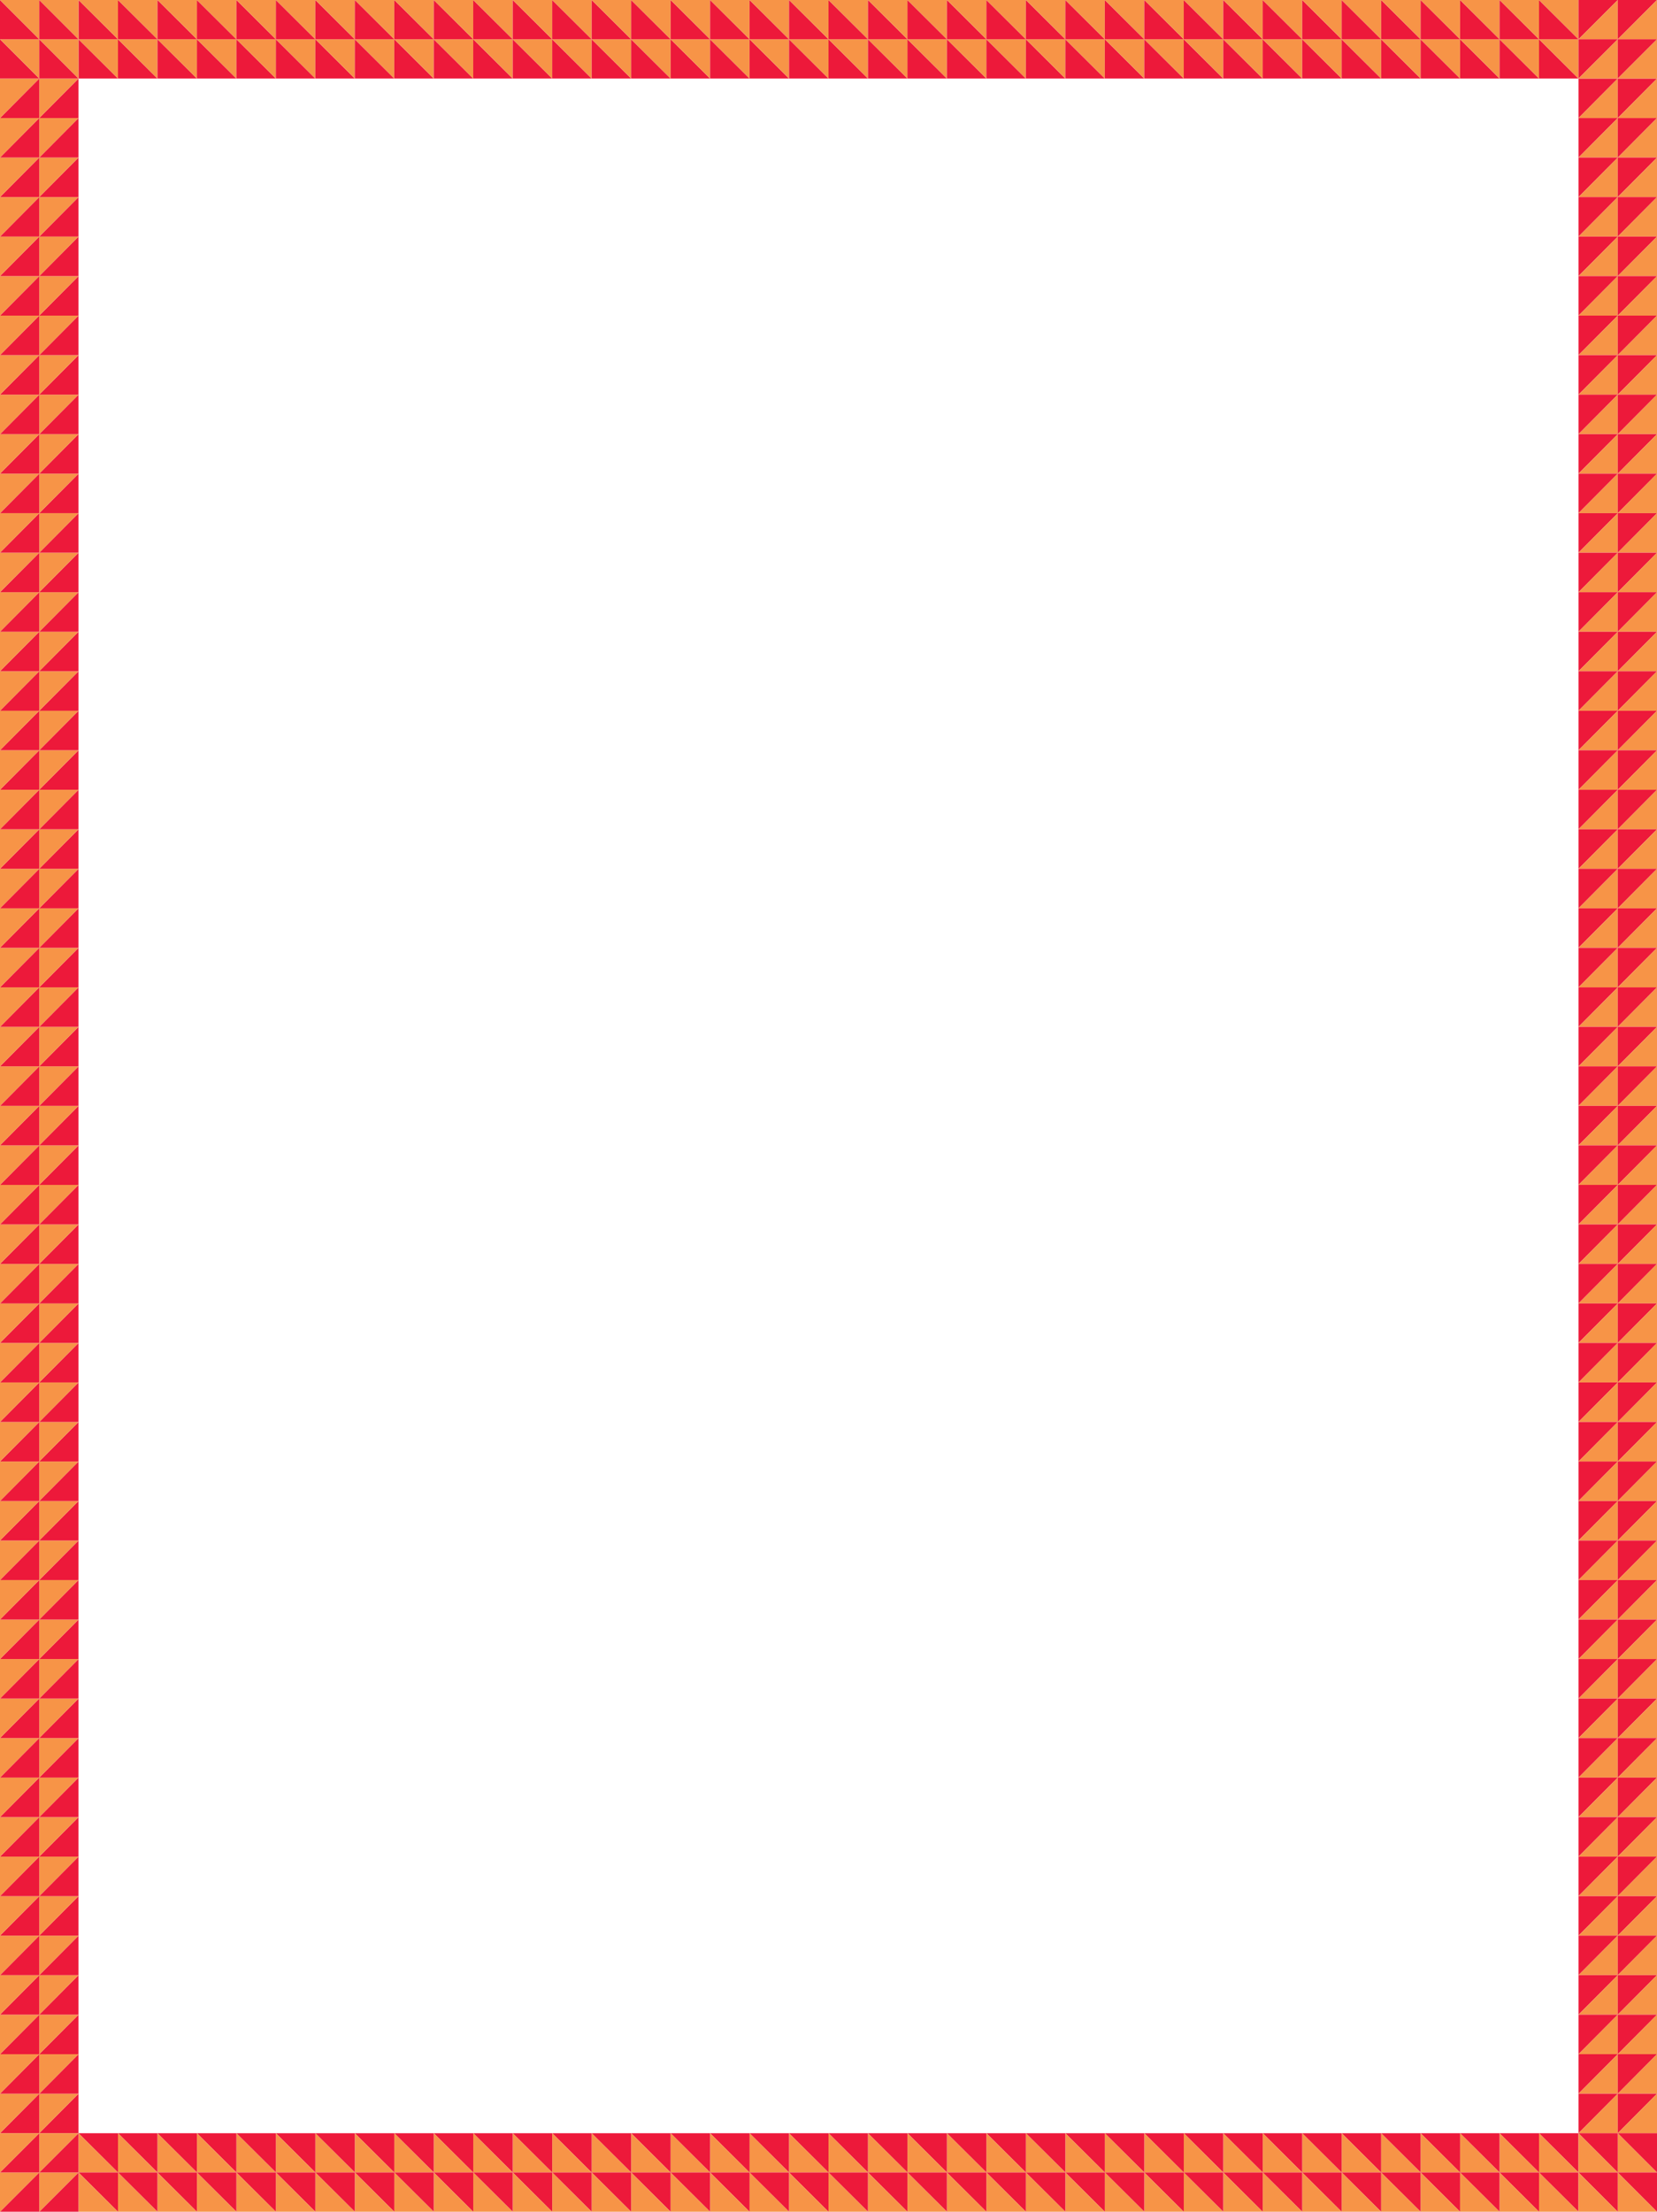 <?xml version="1.0" encoding="utf-8"?>
<!-- Generator: Adobe Illustrator 14.0.0, SVG Export Plug-In . SVG Version: 6.00 Build 43363)  -->
<!DOCTYPE svg PUBLIC "-//W3C//DTD SVG 1.1//EN" "http://www.w3.org/Graphics/SVG/1.1/DTD/svg11.dtd">
<svg version="1.1" id="Layer_1" xmlns="http://www.w3.org/2000/svg" xmlns:xlink="http://www.w3.org/1999/xlink" x="0px" y="0px"
	 width="538.514px" height="718.514px" viewBox="0 0 538.514 718.514" style="enable-background:new 0 0 538.514 718.514;"
	 xml:space="preserve">
<style type="text/css">
<![CDATA[
	.st0{fill:#ED193A;}
	.st1{fill:#F79447;}
]]>
</style>
<g>
	<g>
		<g>
			<polygon class="st0" points="25.514,680.164 25.514,693 12.756,693 			"/>
			<polygon class="st1" points="12.756,693 12.756,680.164 25.514,680.164 			"/>
			<polygon class="st0" points="12.756,680.164 12.756,693 0,693 			"/>
			<polygon class="st1" points="0,693 0,680.164 12.756,680.164 			"/>
			<polygon class="st0" points="25.514,667.327 25.514,680.164 12.756,680.164 			"/>
			<polygon class="st1" points="12.756,680.164 12.756,667.327 25.514,667.327 			"/>
			<polygon class="st0" points="12.756,667.327 12.756,680.164 0,680.164 			"/>
			<polygon class="st1" points="0,680.164 0,667.327 12.756,667.327 			"/>
		</g>
		<g>
			<polygon class="st0" points="25.514,654.491 25.514,667.327 12.756,667.327 			"/>
			<polygon class="st1" points="12.756,667.327 12.756,654.491 25.514,654.491 			"/>
			<polygon class="st0" points="12.756,654.491 12.756,667.327 0,667.327 			"/>
			<polygon class="st1" points="0,667.327 0,654.491 12.756,654.491 			"/>
			<polygon class="st0" points="25.514,641.655 25.514,654.491 12.756,654.491 			"/>
			<polygon class="st1" points="12.756,654.491 12.756,641.655 25.514,641.655 			"/>
			<polygon class="st0" points="12.756,641.655 12.756,654.491 0,654.491 			"/>
			<polygon class="st1" points="0,654.491 0,641.655 12.756,641.655 			"/>
		</g>
		<g>
			<polygon class="st0" points="25.514,628.818 25.514,641.655 12.756,641.655 			"/>
			<polygon class="st1" points="12.756,641.655 12.756,628.818 25.514,628.818 			"/>
			<polygon class="st0" points="12.756,628.818 12.756,641.655 0,641.655 			"/>
			<polygon class="st1" points="0,641.655 0,628.818 12.756,628.818 			"/>
			<polygon class="st0" points="25.514,615.982 25.514,628.818 12.756,628.818 			"/>
			<polygon class="st1" points="12.756,628.818 12.756,615.982 25.514,615.982 			"/>
			<polygon class="st0" points="12.756,615.982 12.756,628.818 0,628.818 			"/>
			<polygon class="st1" points="0,628.818 0,615.982 12.756,615.982 			"/>
		</g>
		<g>
			<polygon class="st0" points="25.514,603.146 25.514,615.982 12.756,615.982 			"/>
			<polygon class="st1" points="12.756,615.982 12.756,603.146 25.514,603.146 			"/>
			<polygon class="st0" points="12.756,603.146 12.756,615.982 0,615.982 			"/>
			<polygon class="st1" points="0,615.982 0,603.146 12.756,603.146 			"/>
			<polygon class="st0" points="25.514,590.31 25.514,603.146 12.756,603.146 			"/>
			<polygon class="st1" points="12.756,603.146 12.756,590.31 25.514,590.31 			"/>
			<polygon class="st0" points="12.756,590.31 12.756,603.146 0,603.146 			"/>
			<polygon class="st1" points="0,603.146 0,590.31 12.756,590.31 			"/>
		</g>
		<g>
			<polygon class="st0" points="25.514,577.474 25.514,590.31 12.756,590.31 			"/>
			<polygon class="st1" points="12.756,590.31 12.756,577.474 25.514,577.474 			"/>
			<polygon class="st0" points="12.756,577.474 12.756,590.31 0,590.31 			"/>
			<polygon class="st1" points="0,590.31 0,577.474 12.756,577.474 			"/>
			<polygon class="st0" points="25.514,564.638 25.514,577.474 12.756,577.474 			"/>
			<polygon class="st1" points="12.756,577.474 12.756,564.638 25.514,564.638 			"/>
			<polygon class="st0" points="12.756,564.638 12.756,577.474 0,577.474 			"/>
			<polygon class="st1" points="0,577.474 0,564.638 12.756,564.638 			"/>
		</g>
		<g>
			<polygon class="st0" points="25.514,551.801 25.514,564.638 12.756,564.638 			"/>
			<polygon class="st1" points="12.756,564.638 12.756,551.801 25.514,551.801 			"/>
			<polygon class="st0" points="12.756,551.801 12.756,564.638 0,564.638 			"/>
			<polygon class="st1" points="0,564.638 0,551.801 12.756,551.801 			"/>
			<polygon class="st0" points="25.514,538.965 25.514,551.801 12.756,551.801 			"/>
			<polygon class="st1" points="12.756,551.801 12.756,538.965 25.514,538.965 			"/>
			<polygon class="st0" points="12.756,538.965 12.756,551.801 0,551.801 			"/>
			<polygon class="st1" points="0,551.801 0,538.965 12.756,538.965 			"/>
		</g>
		<g>
			<polygon class="st0" points="25.514,526.128 25.514,538.965 12.756,538.965 			"/>
			<polygon class="st1" points="12.756,538.965 12.756,526.128 25.514,526.128 			"/>
			<polygon class="st0" points="12.756,526.128 12.756,538.965 0,538.965 			"/>
			<polygon class="st1" points="0,538.965 0,526.128 12.756,526.128 			"/>
			<polygon class="st0" points="25.514,513.292 25.514,526.128 12.756,526.128 			"/>
			<polygon class="st1" points="12.756,526.128 12.756,513.292 25.514,513.292 			"/>
			<polygon class="st0" points="12.756,513.292 12.756,526.128 0,526.128 			"/>
			<polygon class="st1" points="0,526.128 0,513.292 12.756,513.292 			"/>
		</g>
		<g>
			<polygon class="st0" points="25.514,500.456 25.514,513.292 12.756,513.292 			"/>
			<polygon class="st1" points="12.756,513.292 12.756,500.456 25.514,500.456 			"/>
			<polygon class="st0" points="12.756,500.456 12.756,513.292 0,513.292 			"/>
			<polygon class="st1" points="0,513.292 0,500.456 12.756,500.456 			"/>
			<polygon class="st0" points="25.514,487.619 25.514,500.456 12.756,500.456 			"/>
			<polygon class="st1" points="12.756,500.456 12.756,487.619 25.514,487.619 			"/>
			<polygon class="st0" points="12.756,487.619 12.756,500.456 0,500.456 			"/>
			<polygon class="st1" points="0,500.456 0,487.619 12.756,487.619 			"/>
		</g>
		<g>
			<polygon class="st0" points="25.514,474.783 25.514,487.619 12.756,487.619 			"/>
			<polygon class="st1" points="12.756,487.619 12.756,474.783 25.514,474.783 			"/>
			<polygon class="st0" points="12.756,474.783 12.756,487.619 0,487.619 			"/>
			<polygon class="st1" points="0,487.619 0,474.783 12.756,474.783 			"/>
			<polygon class="st0" points="25.514,461.947 25.514,474.783 12.756,474.783 			"/>
			<polygon class="st1" points="12.756,474.783 12.756,461.947 25.514,461.947 			"/>
			<polygon class="st0" points="12.756,461.947 12.756,474.783 0,474.783 			"/>
			<polygon class="st1" points="0,474.783 0,461.947 12.756,461.947 			"/>
		</g>
		<g>
			<polygon class="st0" points="25.514,449.11 25.514,461.947 12.756,461.947 			"/>
			<polygon class="st1" points="12.756,461.947 12.756,449.11 25.514,449.11 			"/>
			<polygon class="st0" points="12.756,449.11 12.756,461.947 0,461.947 			"/>
			<polygon class="st1" points="0,461.947 0,449.11 12.756,449.11 			"/>
			<polygon class="st0" points="25.514,436.274 25.514,449.11 12.756,449.11 			"/>
			<polygon class="st1" points="12.756,449.11 12.756,436.274 25.514,436.274 			"/>
			<polygon class="st0" points="12.756,436.274 12.756,449.11 0,449.11 			"/>
			<polygon class="st1" points="0,449.11 0,436.274 12.756,436.274 			"/>
		</g>
		<g>
			<polygon class="st0" points="25.514,423.438 25.514,436.274 12.756,436.274 			"/>
			<polygon class="st1" points="12.756,436.274 12.756,423.438 25.514,423.438 			"/>
			<polygon class="st0" points="12.756,423.438 12.756,436.274 0,436.274 			"/>
			<polygon class="st1" points="0,436.274 0,423.438 12.756,423.438 			"/>
			<polygon class="st0" points="25.514,410.602 25.514,423.438 12.756,423.438 			"/>
			<polygon class="st1" points="12.756,423.438 12.756,410.602 25.514,410.602 			"/>
			<polygon class="st0" points="12.756,410.602 12.756,423.438 0,423.438 			"/>
			<polygon class="st1" points="0,423.438 0,410.602 12.756,410.602 			"/>
		</g>
		<g>
			<polygon class="st0" points="25.514,397.766 25.514,410.602 12.756,410.602 			"/>
			<polygon class="st1" points="12.756,410.602 12.756,397.766 25.514,397.766 			"/>
			<polygon class="st0" points="12.756,397.766 12.756,410.602 0,410.602 			"/>
			<polygon class="st1" points="0,410.602 0,397.766 12.756,397.766 			"/>
			<polygon class="st0" points="25.514,384.93 25.514,397.766 12.756,397.766 			"/>
			<polygon class="st1" points="12.756,397.766 12.756,384.93 25.514,384.93 			"/>
			<polygon class="st0" points="12.756,384.93 12.756,397.766 0,397.766 			"/>
			<polygon class="st1" points="0,397.766 0,384.93 12.756,384.93 			"/>
		</g>
		<g>
			<polygon class="st0" points="25.514,372.093 25.514,384.93 12.756,384.93 			"/>
			<polygon class="st1" points="12.756,384.93 12.756,372.093 25.514,372.093 			"/>
			<polygon class="st0" points="12.756,372.093 12.756,384.93 0,384.93 			"/>
			<polygon class="st1" points="0,384.93 0,372.093 12.756,372.093 			"/>
			<polygon class="st0" points="25.514,359.257 25.514,372.093 12.756,372.093 			"/>
			<polygon class="st1" points="12.756,372.093 12.756,359.257 25.514,359.257 			"/>
			<polygon class="st0" points="12.756,359.257 12.756,372.093 0,372.093 			"/>
			<polygon class="st1" points="0,372.093 0,359.257 12.756,359.257 			"/>
		</g>
		<g>
			<polygon class="st0" points="25.514,346.42 25.514,359.257 12.756,359.257 			"/>
			<polygon class="st1" points="12.756,359.257 12.756,346.42 25.514,346.42 			"/>
			<polygon class="st0" points="12.756,346.42 12.756,359.257 0,359.257 			"/>
			<polygon class="st1" points="0,359.257 0,346.42 12.756,346.42 			"/>
			<polygon class="st0" points="25.514,333.584 25.514,346.42 12.756,346.42 			"/>
			<polygon class="st1" points="12.756,346.42 12.756,333.584 25.514,333.584 			"/>
			<polygon class="st0" points="12.756,333.584 12.756,346.42 0,346.42 			"/>
			<polygon class="st1" points="0,346.42 0,333.584 12.756,333.584 			"/>
		</g>
		<g>
			<polygon class="st0" points="25.514,320.748 25.514,333.584 12.756,333.584 			"/>
			<polygon class="st1" points="12.756,333.584 12.756,320.748 25.514,320.748 			"/>
			<polygon class="st0" points="12.756,320.748 12.756,333.584 0,333.584 			"/>
			<polygon class="st1" points="0,333.584 0,320.748 12.756,320.748 			"/>
			<polygon class="st0" points="25.514,307.912 25.514,320.748 12.756,320.748 			"/>
			<polygon class="st1" points="12.756,320.748 12.756,307.912 25.514,307.912 			"/>
			<polygon class="st0" points="12.756,307.912 12.756,320.748 0,320.748 			"/>
			<polygon class="st1" points="0,320.748 0,307.912 12.756,307.912 			"/>
		</g>
		<g>
			<polygon class="st0" points="25.514,295.076 25.514,307.912 12.756,307.912 			"/>
			<polygon class="st1" points="12.756,307.912 12.756,295.076 25.514,295.076 			"/>
			<polygon class="st0" points="12.756,295.076 12.756,307.912 0,307.912 			"/>
			<polygon class="st1" points="0,307.912 0,295.076 12.756,295.076 			"/>
			<polygon class="st0" points="25.514,282.239 25.514,295.076 12.756,295.076 			"/>
			<polygon class="st1" points="12.756,295.076 12.756,282.239 25.514,282.239 			"/>
			<polygon class="st0" points="12.756,282.239 12.756,295.076 0,295.076 			"/>
			<polygon class="st1" points="0,295.076 0,282.239 12.756,282.239 			"/>
		</g>
		<g>
			<polygon class="st0" points="25.514,269.403 25.514,282.239 12.756,282.239 			"/>
			<polygon class="st1" points="12.756,282.239 12.756,269.403 25.514,269.403 			"/>
			<polygon class="st0" points="12.756,269.403 12.756,282.239 0,282.239 			"/>
			<polygon class="st1" points="0,282.239 0,269.403 12.756,269.403 			"/>
			<polygon class="st0" points="25.514,256.566 25.514,269.403 12.756,269.403 			"/>
			<polygon class="st1" points="12.756,269.403 12.756,256.566 25.514,256.566 			"/>
			<polygon class="st0" points="12.756,256.566 12.756,269.403 0,269.403 			"/>
			<polygon class="st1" points="0,269.403 0,256.566 12.756,256.566 			"/>
		</g>
		<g>
			<polygon class="st0" points="25.514,243.73 25.514,256.566 12.756,256.566 			"/>
			<polygon class="st1" points="12.756,256.566 12.756,243.73 25.514,243.73 			"/>
			<polygon class="st0" points="12.756,243.73 12.756,256.566 0,256.566 			"/>
			<polygon class="st1" points="0,256.566 0,243.73 12.756,243.73 			"/>
			<polygon class="st0" points="25.514,230.894 25.514,243.73 12.756,243.73 			"/>
			<polygon class="st1" points="12.756,243.73 12.756,230.894 25.514,230.894 			"/>
			<polygon class="st0" points="12.756,230.894 12.756,243.73 0,243.73 			"/>
			<polygon class="st1" points="0,243.73 0,230.894 12.756,230.894 			"/>
		</g>
		<g>
			<polygon class="st0" points="25.514,218.058 25.514,230.894 12.756,230.894 			"/>
			<polygon class="st1" points="12.756,230.894 12.756,218.058 25.514,218.058 			"/>
			<polygon class="st0" points="12.756,218.058 12.756,230.894 0,230.894 			"/>
			<polygon class="st1" points="0,230.894 0,218.058 12.756,218.058 			"/>
			<polygon class="st0" points="25.514,205.222 25.514,218.058 12.756,218.058 			"/>
			<polygon class="st1" points="12.756,218.058 12.756,205.222 25.514,205.222 			"/>
			<polygon class="st0" points="12.756,205.222 12.756,218.058 0,218.058 			"/>
			<polygon class="st1" points="0,218.058 0,205.222 12.756,205.222 			"/>
		</g>
		<g>
			<polygon class="st0" points="25.514,192.385 25.514,205.222 12.756,205.222 			"/>
			<polygon class="st1" points="12.756,205.222 12.756,192.385 25.514,192.385 			"/>
			<polygon class="st0" points="12.756,192.385 12.756,205.222 0,205.222 			"/>
			<polygon class="st1" points="0,205.222 0,192.385 12.756,192.385 			"/>
			<polygon class="st0" points="25.514,179.549 25.514,192.385 12.756,192.385 			"/>
			<polygon class="st1" points="12.756,192.385 12.756,179.549 25.514,179.549 			"/>
			<polygon class="st0" points="12.756,179.549 12.756,192.385 0,192.385 			"/>
			<polygon class="st1" points="0,192.385 0,179.549 12.756,179.549 			"/>
		</g>
		<g>
			<polygon class="st0" points="25.514,166.713 25.514,179.549 12.756,179.549 			"/>
			<polygon class="st1" points="12.756,179.549 12.756,166.713 25.514,166.713 			"/>
			<polygon class="st0" points="12.756,166.713 12.756,179.549 0,179.549 			"/>
			<polygon class="st1" points="0,179.549 0,166.713 12.756,166.713 			"/>
			<polygon class="st0" points="25.514,153.876 25.514,166.713 12.756,166.713 			"/>
			<polygon class="st1" points="12.756,166.713 12.756,153.876 25.514,153.876 			"/>
			<polygon class="st0" points="12.756,153.876 12.756,166.713 0,166.713 			"/>
			<polygon class="st1" points="0,166.713 0,153.876 12.756,153.876 			"/>
		</g>
		<g>
			<polygon class="st0" points="25.514,141.04 25.514,153.876 12.756,153.876 			"/>
			<polygon class="st1" points="12.756,153.876 12.756,141.04 25.514,141.04 			"/>
			<polygon class="st0" points="12.756,141.04 12.756,153.876 0,153.876 			"/>
			<polygon class="st1" points="0,153.876 0,141.04 12.756,141.04 			"/>
			<polygon class="st0" points="25.514,128.204 25.514,141.04 12.756,141.04 			"/>
			<polygon class="st1" points="12.756,141.04 12.756,128.204 25.514,128.204 			"/>
			<polygon class="st0" points="12.756,128.204 12.756,141.04 0,141.04 			"/>
			<polygon class="st1" points="0,141.04 0,128.204 12.756,128.204 			"/>
		</g>
		<g>
			<polygon class="st0" points="25.514,115.368 25.514,128.204 12.756,128.204 			"/>
			<polygon class="st1" points="12.756,128.204 12.756,115.368 25.514,115.368 			"/>
			<polygon class="st0" points="12.756,115.368 12.756,128.204 0,128.204 			"/>
			<polygon class="st1" points="0,128.204 0,115.368 12.756,115.368 			"/>
			<polygon class="st0" points="25.514,102.531 25.514,115.368 12.756,115.368 			"/>
			<polygon class="st1" points="12.756,115.368 12.756,102.531 25.514,102.531 			"/>
			<polygon class="st0" points="12.756,102.531 12.756,115.368 0,115.368 			"/>
			<polygon class="st1" points="0,115.368 0,102.531 12.756,102.531 			"/>
		</g>
		<g>
			<polygon class="st0" points="25.514,89.695 25.514,102.531 12.756,102.531 			"/>
			<polygon class="st1" points="12.756,102.531 12.756,89.695 25.514,89.695 			"/>
			<polygon class="st0" points="12.756,89.695 12.756,102.531 0,102.531 			"/>
			<polygon class="st1" points="0,102.531 0,89.695 12.756,89.695 			"/>
			<polygon class="st0" points="25.514,76.859 25.514,89.695 12.756,89.695 			"/>
			<polygon class="st1" points="12.756,89.695 12.756,76.859 25.514,76.859 			"/>
			<polygon class="st0" points="12.756,76.859 12.756,89.695 0,89.695 			"/>
			<polygon class="st1" points="0,89.695 0,76.859 12.756,76.859 			"/>
		</g>
		<g>
			<polygon class="st0" points="25.514,64.022 25.514,76.859 12.756,76.859 			"/>
			<polygon class="st1" points="12.756,76.859 12.756,64.022 25.514,64.022 			"/>
			<polygon class="st0" points="12.756,64.022 12.756,76.859 0,76.859 			"/>
			<polygon class="st1" points="0,76.859 0,64.022 12.756,64.022 			"/>
			<polygon class="st0" points="25.514,51.186 25.514,64.022 12.756,64.022 			"/>
			<polygon class="st1" points="12.756,64.022 12.756,51.186 25.514,51.186 			"/>
			<polygon class="st0" points="12.756,51.186 12.756,64.022 0,64.022 			"/>
			<polygon class="st1" points="0,64.022 0,51.186 12.756,51.186 			"/>
		</g>
		<g>
			<polygon class="st0" points="25.514,38.35 25.514,51.186 12.756,51.186 			"/>
			<polygon class="st1" points="12.756,51.186 12.756,38.35 25.514,38.35 			"/>
			<polygon class="st0" points="12.756,38.35 12.756,51.186 0,51.186 			"/>
			<polygon class="st1" points="0,51.186 0,38.35 12.756,38.35 			"/>
			<polygon class="st0" points="25.514,25.514 25.514,38.35 12.756,38.35 			"/>
			<polygon class="st1" points="12.756,38.35 12.756,25.514 25.514,25.514 			"/>
			<polygon class="st0" points="12.756,25.514 12.756,38.35 0,38.35 			"/>
			<polygon class="st1" points="0,38.35 0,25.514 12.756,25.514 			"/>
		</g>
		<g>
			<polygon class="st0" points="38.342,25.514 25.514,25.514 25.514,12.756 			"/>
			<polygon class="st1" points="25.514,12.756 38.342,12.756 38.342,25.514 			"/>
			<polygon class="st0" points="38.342,12.756 25.514,12.756 25.514,0 			"/>
			<polygon class="st1" points="25.514,0 38.342,0 38.342,12.756 			"/>
			<polygon class="st0" points="51.171,25.514 38.342,25.514 38.342,12.756 			"/>
			<polygon class="st1" points="38.342,12.756 51.171,12.756 51.171,25.514 			"/>
			<polygon class="st0" points="51.171,12.756 38.342,12.756 38.342,0 			"/>
			<polygon class="st1" points="38.342,0 51.171,0 51.171,12.756 			"/>
		</g>
		<g>
			<polygon class="st0" points="64,25.514 51.171,25.514 51.171,12.756 			"/>
			<polygon class="st1" points="51.171,12.756 64,12.756 64,25.514 			"/>
			<polygon class="st0" points="64,12.756 51.171,12.756 51.171,0 			"/>
			<polygon class="st1" points="51.171,0 64,0 64,12.756 			"/>
			<polygon class="st0" points="76.828,25.514 64,25.514 64,12.756 			"/>
			<polygon class="st1" points="64,12.756 76.828,12.756 76.828,25.514 			"/>
			<polygon class="st0" points="76.828,12.756 64,12.756 64,0 			"/>
			<polygon class="st1" points="64,0 76.828,0 76.828,12.756 			"/>
		</g>
		<g>
			<polygon class="st0" points="89.657,25.514 76.828,25.514 76.828,12.756 			"/>
			<polygon class="st1" points="76.828,12.756 89.657,12.756 89.657,25.514 			"/>
			<polygon class="st0" points="89.657,12.756 76.828,12.756 76.828,0 			"/>
			<polygon class="st1" points="76.828,0 89.657,0 89.657,12.756 			"/>
			<polygon class="st0" points="102.485,25.514 89.657,25.514 89.657,12.756 			"/>
			<polygon class="st1" points="89.657,12.756 102.485,12.756 102.485,25.514 			"/>
			<polygon class="st0" points="102.485,12.756 89.657,12.756 89.657,0 			"/>
			<polygon class="st1" points="89.657,0 102.485,0 102.485,12.756 			"/>
		</g>
		<g>
			<polygon class="st0" points="115.314,25.514 102.485,25.514 102.485,12.756 			"/>
			<polygon class="st1" points="102.485,12.756 115.314,12.756 115.314,25.514 			"/>
			<polygon class="st0" points="115.314,12.756 102.485,12.756 102.485,0 			"/>
			<polygon class="st1" points="102.485,0 115.314,0 115.314,12.756 			"/>
			<polygon class="st0" points="128.143,25.514 115.314,25.514 115.314,12.756 			"/>
			<polygon class="st1" points="115.314,12.756 128.143,12.756 128.143,25.514 			"/>
			<polygon class="st0" points="128.143,12.756 115.314,12.756 115.314,0 			"/>
			<polygon class="st1" points="115.314,0 128.143,0 128.143,12.756 			"/>
		</g>
		<g>
			<polygon class="st0" points="140.971,25.514 128.143,25.514 128.143,12.756 			"/>
			<polygon class="st1" points="128.143,12.756 140.971,12.756 140.971,25.514 			"/>
			<polygon class="st0" points="140.971,12.756 128.143,12.756 128.143,0 			"/>
			<polygon class="st1" points="128.143,0 140.971,0 140.971,12.756 			"/>
			<polygon class="st0" points="153.799,25.514 140.971,25.514 140.971,12.756 			"/>
			<polygon class="st1" points="140.971,12.756 153.799,12.756 153.799,25.514 			"/>
			<polygon class="st0" points="153.799,12.756 140.971,12.756 140.971,0 			"/>
			<polygon class="st1" points="140.971,0 153.799,0 153.799,12.756 			"/>
		</g>
		<g>
			<polygon class="st0" points="166.628,25.514 153.799,25.514 153.799,12.756 			"/>
			<polygon class="st1" points="153.799,12.756 166.628,12.756 166.628,25.514 			"/>
			<polygon class="st0" points="166.628,12.756 153.799,12.756 153.799,0 			"/>
			<polygon class="st1" points="153.799,0 166.628,0 166.628,12.756 			"/>
			<polygon class="st0" points="179.457,25.514 166.628,25.514 166.628,12.756 			"/>
			<polygon class="st1" points="166.628,12.756 179.457,12.756 179.457,25.514 			"/>
			<polygon class="st0" points="179.457,12.756 166.628,12.756 166.628,0 			"/>
			<polygon class="st1" points="166.628,0 179.457,0 179.457,12.756 			"/>
		</g>
		<g>
			<polygon class="st0" points="192.285,25.514 179.457,25.514 179.457,12.756 			"/>
			<polygon class="st1" points="179.457,12.756 192.285,12.756 192.285,25.514 			"/>
			<polygon class="st0" points="192.285,12.756 179.457,12.756 179.457,0 			"/>
			<polygon class="st1" points="179.457,0 192.285,0 192.285,12.756 			"/>
			<polygon class="st0" points="205.114,25.514 192.285,25.514 192.285,12.756 			"/>
			<polygon class="st1" points="192.285,12.756 205.114,12.756 205.114,25.514 			"/>
			<polygon class="st0" points="205.114,12.756 192.285,12.756 192.285,0 			"/>
			<polygon class="st1" points="192.285,0 205.114,0 205.114,12.756 			"/>
		</g>
		<g>
			<polygon class="st0" points="217.942,25.514 205.114,25.514 205.114,12.756 			"/>
			<polygon class="st1" points="205.114,12.756 217.942,12.756 217.942,25.514 			"/>
			<polygon class="st0" points="217.942,12.756 205.114,12.756 205.114,0 			"/>
			<polygon class="st1" points="205.114,0 217.942,0 217.942,12.756 			"/>
			<polygon class="st0" points="230.771,25.514 217.942,25.514 217.942,12.756 			"/>
			<polygon class="st1" points="217.942,12.756 230.771,12.756 230.771,25.514 			"/>
			<polygon class="st0" points="230.771,12.756 217.942,12.756 217.942,0 			"/>
			<polygon class="st1" points="217.942,0 230.771,0 230.771,12.756 			"/>
		</g>
		<g>
			<polygon class="st0" points="243.6,25.514 230.771,25.514 230.771,12.756 			"/>
			<polygon class="st1" points="230.771,12.756 243.6,12.756 243.6,25.514 			"/>
			<polygon class="st0" points="243.6,12.756 230.771,12.756 230.771,0 			"/>
			<polygon class="st1" points="230.771,0 243.6,0 243.6,12.756 			"/>
			<polygon class="st0" points="256.428,25.514 243.6,25.514 243.6,12.756 			"/>
			<polygon class="st1" points="243.6,12.756 256.428,12.756 256.428,25.514 			"/>
			<polygon class="st0" points="256.428,12.756 243.6,12.756 243.6,0 			"/>
			<polygon class="st1" points="243.6,0 256.428,0 256.428,12.756 			"/>
		</g>
		<g>
			<polygon class="st0" points="269.257,25.514 256.428,25.514 256.428,12.756 			"/>
			<polygon class="st1" points="256.428,12.756 269.257,12.756 269.257,25.514 			"/>
			<polygon class="st0" points="269.257,12.756 256.428,12.756 256.428,0 			"/>
			<polygon class="st1" points="256.428,0 269.257,0 269.257,12.756 			"/>
			<polygon class="st0" points="282.085,25.514 269.257,25.514 269.257,12.756 			"/>
			<polygon class="st1" points="269.257,12.756 282.085,12.756 282.085,25.514 			"/>
			<polygon class="st0" points="282.085,12.756 269.257,12.756 269.257,0 			"/>
			<polygon class="st1" points="269.257,0 282.085,0 282.085,12.756 			"/>
		</g>
		<g>
			<polygon class="st0" points="294.914,25.514 282.085,25.514 282.085,12.756 			"/>
			<polygon class="st1" points="282.085,12.756 294.914,12.756 294.914,25.514 			"/>
			<polygon class="st0" points="294.914,12.756 282.085,12.756 282.085,0 			"/>
			<polygon class="st1" points="282.085,0 294.914,0 294.914,12.756 			"/>
			<polygon class="st0" points="307.742,25.514 294.914,25.514 294.914,12.756 			"/>
			<polygon class="st1" points="294.914,12.756 307.742,12.756 307.742,25.514 			"/>
			<polygon class="st0" points="307.742,12.756 294.914,12.756 294.914,0 			"/>
			<polygon class="st1" points="294.914,0 307.742,0 307.742,12.756 			"/>
		</g>
		<g>
			<polygon class="st0" points="320.571,25.514 307.742,25.514 307.742,12.756 			"/>
			<polygon class="st1" points="307.742,12.756 320.571,12.756 320.571,25.514 			"/>
			<polygon class="st0" points="320.571,12.756 307.742,12.756 307.742,0 			"/>
			<polygon class="st1" points="307.742,0 320.571,0 320.571,12.756 			"/>
			<polygon class="st0" points="333.399,25.514 320.571,25.514 320.571,12.756 			"/>
			<polygon class="st1" points="320.571,12.756 333.399,12.756 333.399,25.514 			"/>
			<polygon class="st0" points="333.399,12.756 320.571,12.756 320.571,0 			"/>
			<polygon class="st1" points="320.571,0 333.399,0 333.399,12.756 			"/>
		</g>
		<g>
			<polygon class="st0" points="346.229,25.514 333.399,25.514 333.399,12.756 			"/>
			<polygon class="st1" points="333.399,12.756 346.229,12.756 346.229,25.514 			"/>
			<polygon class="st0" points="346.229,12.756 333.399,12.756 333.399,0 			"/>
			<polygon class="st1" points="333.399,0 346.229,0 346.229,12.756 			"/>
			<polygon class="st0" points="359.057,25.514 346.229,25.514 346.229,12.756 			"/>
			<polygon class="st1" points="346.229,12.756 359.057,12.756 359.057,25.514 			"/>
			<polygon class="st0" points="359.057,12.756 346.229,12.756 346.229,0 			"/>
			<polygon class="st1" points="346.229,0 359.057,0 359.057,12.756 			"/>
		</g>
		<g>
			<polygon class="st0" points="371.886,25.514 359.057,25.514 359.057,12.756 			"/>
			<polygon class="st1" points="359.057,12.756 371.886,12.756 371.886,25.514 			"/>
			<polygon class="st0" points="371.886,12.756 359.057,12.756 359.057,0 			"/>
			<polygon class="st1" points="359.057,0 371.886,0 371.886,12.756 			"/>
			<polygon class="st0" points="384.714,25.514 371.886,25.514 371.886,12.756 			"/>
			<polygon class="st1" points="371.886,12.756 384.714,12.756 384.714,25.514 			"/>
			<polygon class="st0" points="384.714,12.756 371.886,12.756 371.886,0 			"/>
			<polygon class="st1" points="371.886,0 384.714,0 384.714,12.756 			"/>
		</g>
		<g>
			<polygon class="st0" points="397.543,25.514 384.714,25.514 384.714,12.756 			"/>
			<polygon class="st1" points="384.714,12.756 397.543,12.756 397.543,25.514 			"/>
			<polygon class="st0" points="397.543,12.756 384.714,12.756 384.714,0 			"/>
			<polygon class="st1" points="384.714,0 397.543,0 397.543,12.756 			"/>
			<polygon class="st0" points="410.371,25.514 397.543,25.514 397.543,12.756 			"/>
			<polygon class="st1" points="397.543,12.756 410.371,12.756 410.371,25.514 			"/>
			<polygon class="st0" points="410.371,12.756 397.543,12.756 397.543,0 			"/>
			<polygon class="st1" points="397.543,0 410.371,0 410.371,12.756 			"/>
		</g>
		<g>
			<polygon class="st0" points="423.2,25.514 410.371,25.514 410.371,12.756 			"/>
			<polygon class="st1" points="410.371,12.756 423.2,12.756 423.2,25.514 			"/>
			<polygon class="st0" points="423.2,12.756 410.371,12.756 410.371,0 			"/>
			<polygon class="st1" points="410.371,0 423.2,0 423.2,12.756 			"/>
			<polygon class="st0" points="436.028,25.514 423.2,25.514 423.2,12.756 			"/>
			<polygon class="st1" points="423.2,12.756 436.028,12.756 436.028,25.514 			"/>
			<polygon class="st0" points="436.028,12.756 423.2,12.756 423.2,0 			"/>
			<polygon class="st1" points="423.2,0 436.028,0 436.028,12.756 			"/>
		</g>
		<g>
			<polygon class="st0" points="448.857,25.514 436.028,25.514 436.028,12.756 			"/>
			<polygon class="st1" points="436.028,12.756 448.857,12.756 448.857,25.514 			"/>
			<polygon class="st0" points="448.857,12.756 436.028,12.756 436.028,0 			"/>
			<polygon class="st1" points="436.028,0 448.857,0 448.857,12.756 			"/>
			<polygon class="st0" points="461.686,25.514 448.857,25.514 448.857,12.756 			"/>
			<polygon class="st1" points="448.857,12.756 461.686,12.756 461.686,25.514 			"/>
			<polygon class="st0" points="461.686,12.756 448.857,12.756 448.857,0 			"/>
			<polygon class="st1" points="448.857,0 461.686,0 461.686,12.756 			"/>
		</g>
		<g>
			<polygon class="st0" points="474.515,25.514 461.686,25.514 461.686,12.756 			"/>
			<polygon class="st1" points="461.686,12.756 474.515,12.756 474.515,25.514 			"/>
			<polygon class="st0" points="474.515,12.756 461.686,12.756 461.686,0 			"/>
			<polygon class="st1" points="461.686,0 474.515,0 474.515,12.756 			"/>
			<polygon class="st0" points="487.343,25.514 474.515,25.514 474.515,12.756 			"/>
			<polygon class="st1" points="474.515,12.756 487.343,12.756 487.343,25.514 			"/>
			<polygon class="st0" points="487.343,12.756 474.515,12.756 474.515,0 			"/>
			<polygon class="st1" points="474.515,0 487.343,0 487.343,12.756 			"/>
		</g>
		<g>
			<polygon class="st0" points="500.172,25.514 487.343,25.514 487.343,12.756 			"/>
			<polygon class="st1" points="487.343,12.756 500.172,12.756 500.172,25.514 			"/>
			<polygon class="st0" points="500.172,12.756 487.343,12.756 487.343,0 			"/>
			<polygon class="st1" points="487.343,0 500.172,0 500.172,12.756 			"/>
			<polygon class="st0" points="513,25.514 500.172,25.514 500.172,12.756 			"/>
			<polygon class="st1" points="500.172,12.756 513,12.756 513,25.514 			"/>
			<polygon class="st0" points="513,12.756 500.172,12.756 500.172,0 			"/>
			<polygon class="st1" points="500.172,0 513,0 513,12.756 			"/>
		</g>
		<g>
			<polygon class="st0" points="513,38.35 513,25.514 525.758,25.514 			"/>
			<polygon class="st1" points="525.758,25.514 525.758,38.35 513,38.35 			"/>
			<polygon class="st0" points="525.758,38.35 525.758,25.514 538.514,25.514 			"/>
			<polygon class="st1" points="538.514,25.514 538.514,38.35 525.758,38.35 			"/>
			<polygon class="st0" points="513,51.186 513,38.35 525.758,38.35 			"/>
			<polygon class="st1" points="525.758,38.35 525.758,51.186 513,51.186 			"/>
			<polygon class="st0" points="525.758,51.186 525.758,38.35 538.514,38.35 			"/>
			<polygon class="st1" points="538.514,38.35 538.514,51.186 525.758,51.186 			"/>
		</g>
		<g>
			<polygon class="st0" points="513,64.022 513,51.186 525.758,51.186 			"/>
			<polygon class="st1" points="525.758,51.186 525.758,64.022 513,64.022 			"/>
			<polygon class="st0" points="525.758,64.022 525.758,51.186 538.514,51.186 			"/>
			<polygon class="st1" points="538.514,51.186 538.514,64.022 525.758,64.022 			"/>
			<polygon class="st0" points="513,76.859 513,64.022 525.758,64.022 			"/>
			<polygon class="st1" points="525.758,64.022 525.758,76.859 513,76.859 			"/>
			<polygon class="st0" points="525.758,76.859 525.758,64.022 538.514,64.022 			"/>
			<polygon class="st1" points="538.514,64.022 538.514,76.859 525.758,76.859 			"/>
		</g>
		<g>
			<polygon class="st0" points="513,89.695 513,76.859 525.758,76.859 			"/>
			<polygon class="st1" points="525.758,76.859 525.758,89.695 513,89.695 			"/>
			<polygon class="st0" points="525.758,89.695 525.758,76.859 538.514,76.859 			"/>
			<polygon class="st1" points="538.514,76.859 538.514,89.695 525.758,89.695 			"/>
			<polygon class="st0" points="513,102.531 513,89.695 525.758,89.695 			"/>
			<polygon class="st1" points="525.758,89.695 525.758,102.531 513,102.531 			"/>
			<polygon class="st0" points="525.758,102.531 525.758,89.695 538.514,89.695 			"/>
			<polygon class="st1" points="538.514,89.695 538.514,102.531 525.758,102.531 			"/>
		</g>
		<g>
			<polygon class="st0" points="513,115.368 513,102.531 525.758,102.531 			"/>
			<polygon class="st1" points="525.758,102.531 525.758,115.368 513,115.368 			"/>
			<polygon class="st0" points="525.758,115.368 525.758,102.531 538.514,102.531 			"/>
			<polygon class="st1" points="538.514,102.531 538.514,115.368 525.758,115.368 			"/>
			<polygon class="st0" points="513,128.204 513,115.368 525.758,115.368 			"/>
			<polygon class="st1" points="525.758,115.368 525.758,128.204 513,128.204 			"/>
			<polygon class="st0" points="525.758,128.204 525.758,115.368 538.514,115.368 			"/>
			<polygon class="st1" points="538.514,115.368 538.514,128.204 525.758,128.204 			"/>
		</g>
		<g>
			<polygon class="st0" points="513,141.04 513,128.204 525.758,128.204 			"/>
			<polygon class="st1" points="525.758,128.204 525.758,141.04 513,141.04 			"/>
			<polygon class="st0" points="525.758,141.04 525.758,128.204 538.514,128.204 			"/>
			<polygon class="st1" points="538.514,128.204 538.514,141.04 525.758,141.04 			"/>
			<polygon class="st0" points="513,153.876 513,141.04 525.758,141.04 			"/>
			<polygon class="st1" points="525.758,141.04 525.758,153.876 513,153.876 			"/>
			<polygon class="st0" points="525.758,153.876 525.758,141.04 538.514,141.04 			"/>
			<polygon class="st1" points="538.514,141.04 538.514,153.876 525.758,153.876 			"/>
		</g>
		<g>
			<polygon class="st0" points="513,166.713 513,153.876 525.758,153.876 			"/>
			<polygon class="st1" points="525.758,153.876 525.758,166.713 513,166.713 			"/>
			<polygon class="st0" points="525.758,166.713 525.758,153.876 538.514,153.876 			"/>
			<polygon class="st1" points="538.514,153.876 538.514,166.713 525.758,166.713 			"/>
			<polygon class="st0" points="513,179.549 513,166.713 525.758,166.713 			"/>
			<polygon class="st1" points="525.758,166.713 525.758,179.549 513,179.549 			"/>
			<polygon class="st0" points="525.758,179.549 525.758,166.713 538.514,166.713 			"/>
			<polygon class="st1" points="538.514,166.713 538.514,179.549 525.758,179.549 			"/>
		</g>
		<g>
			<polygon class="st0" points="513,192.385 513,179.549 525.758,179.549 			"/>
			<polygon class="st1" points="525.758,179.549 525.758,192.385 513,192.385 			"/>
			<polygon class="st0" points="525.758,192.385 525.758,179.549 538.514,179.549 			"/>
			<polygon class="st1" points="538.514,179.549 538.514,192.385 525.758,192.385 			"/>
			<polygon class="st0" points="513,205.222 513,192.385 525.758,192.385 			"/>
			<polygon class="st1" points="525.758,192.385 525.758,205.222 513,205.222 			"/>
			<polygon class="st0" points="525.758,205.222 525.758,192.385 538.514,192.385 			"/>
			<polygon class="st1" points="538.514,192.385 538.514,205.222 525.758,205.222 			"/>
		</g>
		<g>
			<polygon class="st0" points="513,218.058 513,205.222 525.758,205.222 			"/>
			<polygon class="st1" points="525.758,205.222 525.758,218.058 513,218.058 			"/>
			<polygon class="st0" points="525.758,218.058 525.758,205.222 538.514,205.222 			"/>
			<polygon class="st1" points="538.514,205.222 538.514,218.058 525.758,218.058 			"/>
			<polygon class="st0" points="513,230.894 513,218.058 525.758,218.058 			"/>
			<polygon class="st1" points="525.758,218.058 525.758,230.894 513,230.894 			"/>
			<polygon class="st0" points="525.758,230.894 525.758,218.058 538.514,218.058 			"/>
			<polygon class="st1" points="538.514,218.058 538.514,230.894 525.758,230.894 			"/>
		</g>
		<g>
			<polygon class="st0" points="513,243.73 513,230.894 525.758,230.894 			"/>
			<polygon class="st1" points="525.758,230.894 525.758,243.73 513,243.73 			"/>
			<polygon class="st0" points="525.758,243.73 525.758,230.894 538.514,230.894 			"/>
			<polygon class="st1" points="538.514,230.894 538.514,243.73 525.758,243.73 			"/>
			<polygon class="st0" points="513,256.566 513,243.73 525.758,243.73 			"/>
			<polygon class="st1" points="525.758,243.73 525.758,256.566 513,256.566 			"/>
			<polygon class="st0" points="525.758,256.566 525.758,243.73 538.514,243.73 			"/>
			<polygon class="st1" points="538.514,243.73 538.514,256.566 525.758,256.566 			"/>
		</g>
		<g>
			<polygon class="st0" points="513,269.403 513,256.566 525.758,256.566 			"/>
			<polygon class="st1" points="525.758,256.566 525.758,269.403 513,269.403 			"/>
			<polygon class="st0" points="525.758,269.403 525.758,256.566 538.514,256.566 			"/>
			<polygon class="st1" points="538.514,256.566 538.514,269.403 525.758,269.403 			"/>
			<polygon class="st0" points="513,282.239 513,269.403 525.758,269.403 			"/>
			<polygon class="st1" points="525.758,269.403 525.758,282.239 513,282.239 			"/>
			<polygon class="st0" points="525.758,282.239 525.758,269.403 538.514,269.403 			"/>
			<polygon class="st1" points="538.514,269.403 538.514,282.239 525.758,282.239 			"/>
		</g>
		<g>
			<polygon class="st0" points="513,295.076 513,282.239 525.758,282.239 			"/>
			<polygon class="st1" points="525.758,282.239 525.758,295.076 513,295.076 			"/>
			<polygon class="st0" points="525.758,295.076 525.758,282.239 538.514,282.239 			"/>
			<polygon class="st1" points="538.514,282.239 538.514,295.076 525.758,295.076 			"/>
			<polygon class="st0" points="513,307.912 513,295.076 525.758,295.076 			"/>
			<polygon class="st1" points="525.758,295.076 525.758,307.912 513,307.912 			"/>
			<polygon class="st0" points="525.758,307.912 525.758,295.076 538.514,295.076 			"/>
			<polygon class="st1" points="538.514,295.076 538.514,307.912 525.758,307.912 			"/>
		</g>
		<g>
			<polygon class="st0" points="513,320.748 513,307.912 525.758,307.912 			"/>
			<polygon class="st1" points="525.758,307.912 525.758,320.748 513,320.748 			"/>
			<polygon class="st0" points="525.758,320.748 525.758,307.912 538.514,307.912 			"/>
			<polygon class="st1" points="538.514,307.912 538.514,320.748 525.758,320.748 			"/>
			<polygon class="st0" points="513,333.584 513,320.748 525.758,320.748 			"/>
			<polygon class="st1" points="525.758,320.748 525.758,333.584 513,333.584 			"/>
			<polygon class="st0" points="525.758,333.584 525.758,320.748 538.514,320.748 			"/>
			<polygon class="st1" points="538.514,320.748 538.514,333.584 525.758,333.584 			"/>
		</g>
		<g>
			<polygon class="st0" points="513,346.42 513,333.584 525.758,333.584 			"/>
			<polygon class="st1" points="525.758,333.584 525.758,346.42 513,346.42 			"/>
			<polygon class="st0" points="525.758,346.42 525.758,333.584 538.514,333.584 			"/>
			<polygon class="st1" points="538.514,333.584 538.514,346.42 525.758,346.42 			"/>
			<polygon class="st0" points="513,359.257 513,346.42 525.758,346.42 			"/>
			<polygon class="st1" points="525.758,346.42 525.758,359.257 513,359.257 			"/>
			<polygon class="st0" points="525.758,359.257 525.758,346.42 538.514,346.42 			"/>
			<polygon class="st1" points="538.514,346.42 538.514,359.257 525.758,359.257 			"/>
		</g>
		<g>
			<polygon class="st0" points="513,372.093 513,359.257 525.758,359.257 			"/>
			<polygon class="st1" points="525.758,359.257 525.758,372.093 513,372.093 			"/>
			<polygon class="st0" points="525.758,372.093 525.758,359.257 538.514,359.257 			"/>
			<polygon class="st1" points="538.514,359.257 538.514,372.093 525.758,372.093 			"/>
			<polygon class="st0" points="513,384.93 513,372.093 525.758,372.093 			"/>
			<polygon class="st1" points="525.758,372.093 525.758,384.93 513,384.93 			"/>
			<polygon class="st0" points="525.758,384.93 525.758,372.093 538.514,372.093 			"/>
			<polygon class="st1" points="538.514,372.093 538.514,384.93 525.758,384.93 			"/>
		</g>
		<g>
			<polygon class="st0" points="513,397.766 513,384.93 525.758,384.93 			"/>
			<polygon class="st1" points="525.758,384.93 525.758,397.766 513,397.766 			"/>
			<polygon class="st0" points="525.758,397.766 525.758,384.93 538.514,384.93 			"/>
			<polygon class="st1" points="538.514,384.93 538.514,397.766 525.758,397.766 			"/>
			<polygon class="st0" points="513,410.602 513,397.766 525.758,397.766 			"/>
			<polygon class="st1" points="525.758,397.766 525.758,410.602 513,410.602 			"/>
			<polygon class="st0" points="525.758,410.602 525.758,397.766 538.514,397.766 			"/>
			<polygon class="st1" points="538.514,397.766 538.514,410.602 525.758,410.602 			"/>
		</g>
		<g>
			<polygon class="st0" points="513,423.438 513,410.602 525.758,410.602 			"/>
			<polygon class="st1" points="525.758,410.602 525.758,423.438 513,423.438 			"/>
			<polygon class="st0" points="525.758,423.438 525.758,410.602 538.514,410.602 			"/>
			<polygon class="st1" points="538.514,410.602 538.514,423.438 525.758,423.438 			"/>
			<polygon class="st0" points="513,436.274 513,423.438 525.758,423.438 			"/>
			<polygon class="st1" points="525.758,423.438 525.758,436.274 513,436.274 			"/>
			<polygon class="st0" points="525.758,436.274 525.758,423.438 538.514,423.438 			"/>
			<polygon class="st1" points="538.514,423.438 538.514,436.274 525.758,436.274 			"/>
		</g>
		<g>
			<polygon class="st0" points="513,449.11 513,436.274 525.758,436.274 			"/>
			<polygon class="st1" points="525.758,436.274 525.758,449.11 513,449.11 			"/>
			<polygon class="st0" points="525.758,449.11 525.758,436.274 538.514,436.274 			"/>
			<polygon class="st1" points="538.514,436.274 538.514,449.11 525.758,449.11 			"/>
			<polygon class="st0" points="513,461.947 513,449.11 525.758,449.11 			"/>
			<polygon class="st1" points="525.758,449.11 525.758,461.947 513,461.947 			"/>
			<polygon class="st0" points="525.758,461.947 525.758,449.11 538.514,449.11 			"/>
			<polygon class="st1" points="538.514,449.11 538.514,461.947 525.758,461.947 			"/>
		</g>
		<g>
			<polygon class="st0" points="513,474.783 513,461.947 525.758,461.947 			"/>
			<polygon class="st1" points="525.758,461.947 525.758,474.783 513,474.783 			"/>
			<polygon class="st0" points="525.758,474.783 525.758,461.947 538.514,461.947 			"/>
			<polygon class="st1" points="538.514,461.947 538.514,474.783 525.758,474.783 			"/>
			<polygon class="st0" points="513,487.619 513,474.783 525.758,474.783 			"/>
			<polygon class="st1" points="525.758,474.783 525.758,487.619 513,487.619 			"/>
			<polygon class="st0" points="525.758,487.619 525.758,474.783 538.514,474.783 			"/>
			<polygon class="st1" points="538.514,474.783 538.514,487.619 525.758,487.619 			"/>
		</g>
		<g>
			<polygon class="st0" points="513,500.456 513,487.619 525.758,487.619 			"/>
			<polygon class="st1" points="525.758,487.619 525.758,500.456 513,500.456 			"/>
			<polygon class="st0" points="525.758,500.456 525.758,487.619 538.514,487.619 			"/>
			<polygon class="st1" points="538.514,487.619 538.514,500.456 525.758,500.456 			"/>
			<polygon class="st0" points="513,513.292 513,500.456 525.758,500.456 			"/>
			<polygon class="st1" points="525.758,500.456 525.758,513.292 513,513.292 			"/>
			<polygon class="st0" points="525.758,513.292 525.758,500.456 538.514,500.456 			"/>
			<polygon class="st1" points="538.514,500.456 538.514,513.292 525.758,513.292 			"/>
		</g>
		<g>
			<polygon class="st0" points="513,526.128 513,513.292 525.758,513.292 			"/>
			<polygon class="st1" points="525.758,513.292 525.758,526.128 513,526.128 			"/>
			<polygon class="st0" points="525.758,526.128 525.758,513.292 538.514,513.292 			"/>
			<polygon class="st1" points="538.514,513.292 538.514,526.128 525.758,526.128 			"/>
			<polygon class="st0" points="513,538.965 513,526.128 525.758,526.128 			"/>
			<polygon class="st1" points="525.758,526.128 525.758,538.965 513,538.965 			"/>
			<polygon class="st0" points="525.758,538.965 525.758,526.128 538.514,526.128 			"/>
			<polygon class="st1" points="538.514,526.128 538.514,538.965 525.758,538.965 			"/>
		</g>
		<g>
			<polygon class="st0" points="513,551.801 513,538.965 525.758,538.965 			"/>
			<polygon class="st1" points="525.758,538.965 525.758,551.801 513,551.801 			"/>
			<polygon class="st0" points="525.758,551.801 525.758,538.965 538.514,538.965 			"/>
			<polygon class="st1" points="538.514,538.965 538.514,551.801 525.758,551.801 			"/>
			<polygon class="st0" points="513,564.638 513,551.801 525.758,551.801 			"/>
			<polygon class="st1" points="525.758,551.801 525.758,564.638 513,564.638 			"/>
			<polygon class="st0" points="525.758,564.638 525.758,551.801 538.514,551.801 			"/>
			<polygon class="st1" points="538.514,551.801 538.514,564.638 525.758,564.638 			"/>
		</g>
		<g>
			<polygon class="st0" points="513,577.474 513,564.638 525.758,564.638 			"/>
			<polygon class="st1" points="525.758,564.638 525.758,577.474 513,577.474 			"/>
			<polygon class="st0" points="525.758,577.474 525.758,564.638 538.514,564.638 			"/>
			<polygon class="st1" points="538.514,564.638 538.514,577.474 525.758,577.474 			"/>
			<polygon class="st0" points="513,590.31 513,577.474 525.758,577.474 			"/>
			<polygon class="st1" points="525.758,577.474 525.758,590.31 513,590.31 			"/>
			<polygon class="st0" points="525.758,590.31 525.758,577.474 538.514,577.474 			"/>
			<polygon class="st1" points="538.514,577.474 538.514,590.31 525.758,590.31 			"/>
		</g>
		<g>
			<polygon class="st0" points="513,603.146 513,590.31 525.758,590.31 			"/>
			<polygon class="st1" points="525.758,590.31 525.758,603.146 513,603.146 			"/>
			<polygon class="st0" points="525.758,603.146 525.758,590.31 538.514,590.31 			"/>
			<polygon class="st1" points="538.514,590.31 538.514,603.146 525.758,603.146 			"/>
			<polygon class="st0" points="513,615.982 513,603.146 525.758,603.146 			"/>
			<polygon class="st1" points="525.758,603.146 525.758,615.982 513,615.982 			"/>
			<polygon class="st0" points="525.758,615.982 525.758,603.146 538.514,603.146 			"/>
			<polygon class="st1" points="538.514,603.146 538.514,615.982 525.758,615.982 			"/>
		</g>
		<g>
			<polygon class="st0" points="513,628.818 513,615.982 525.758,615.982 			"/>
			<polygon class="st1" points="525.758,615.982 525.758,628.818 513,628.818 			"/>
			<polygon class="st0" points="525.758,628.818 525.758,615.982 538.514,615.982 			"/>
			<polygon class="st1" points="538.514,615.982 538.514,628.818 525.758,628.818 			"/>
			<polygon class="st0" points="513,641.655 513,628.818 525.758,628.818 			"/>
			<polygon class="st1" points="525.758,628.818 525.758,641.655 513,641.655 			"/>
			<polygon class="st0" points="525.758,641.655 525.758,628.818 538.514,628.818 			"/>
			<polygon class="st1" points="538.514,628.818 538.514,641.655 525.758,641.655 			"/>
		</g>
		<g>
			<polygon class="st0" points="513,654.491 513,641.655 525.758,641.655 			"/>
			<polygon class="st1" points="525.758,641.655 525.758,654.491 513,654.491 			"/>
			<polygon class="st0" points="525.758,654.491 525.758,641.655 538.514,641.655 			"/>
			<polygon class="st1" points="538.514,641.655 538.514,654.491 525.758,654.491 			"/>
			<polygon class="st0" points="513,667.327 513,654.491 525.758,654.491 			"/>
			<polygon class="st1" points="525.758,654.491 525.758,667.327 513,667.327 			"/>
			<polygon class="st0" points="525.758,667.327 525.758,654.491 538.514,654.491 			"/>
			<polygon class="st1" points="538.514,654.491 538.514,667.327 525.758,667.327 			"/>
		</g>
		<g>
			<polygon class="st0" points="513,680.164 513,667.327 525.758,667.327 			"/>
			<polygon class="st1" points="525.758,667.327 525.758,680.164 513,680.164 			"/>
			<polygon class="st0" points="525.758,680.164 525.758,667.327 538.514,667.327 			"/>
			<polygon class="st1" points="538.514,667.327 538.514,680.164 525.758,680.164 			"/>
			<polygon class="st0" points="513,693 513,680.164 525.758,680.164 			"/>
			<polygon class="st1" points="525.758,680.164 525.758,693 513,693 			"/>
			<polygon class="st0" points="525.758,693 525.758,680.164 538.514,680.164 			"/>
			<polygon class="st1" points="538.514,680.164 538.514,693 525.758,693 			"/>
		</g>
		<g>
			<polygon class="st0" points="500.172,693 513,693 513,705.758 			"/>
			<polygon class="st1" points="513,705.758 500.172,705.758 500.172,693 			"/>
			<polygon class="st0" points="500.172,705.758 513,705.758 513,718.514 			"/>
			<polygon class="st1" points="513,718.514 500.172,718.514 500.172,705.758 			"/>
			<polygon class="st0" points="487.343,693 500.172,693 500.172,705.758 			"/>
			<polygon class="st1" points="500.172,705.758 487.343,705.758 487.343,693 			"/>
			<polygon class="st0" points="487.343,705.758 500.172,705.758 500.172,718.514 			"/>
			<polygon class="st1" points="500.172,718.514 487.343,718.514 487.343,705.758 			"/>
		</g>
		<g>
			<polygon class="st0" points="474.515,693 487.343,693 487.343,705.758 			"/>
			<polygon class="st1" points="487.343,705.758 474.515,705.758 474.515,693 			"/>
			<polygon class="st0" points="474.515,705.758 487.343,705.758 487.343,718.514 			"/>
			<polygon class="st1" points="487.343,718.514 474.515,718.514 474.515,705.758 			"/>
			<polygon class="st0" points="461.686,693 474.515,693 474.515,705.758 			"/>
			<polygon class="st1" points="474.515,705.758 461.686,705.758 461.686,693 			"/>
			<polygon class="st0" points="461.686,705.758 474.515,705.758 474.515,718.514 			"/>
			<polygon class="st1" points="474.515,718.514 461.686,718.514 461.686,705.758 			"/>
		</g>
		<g>
			<polygon class="st0" points="448.857,693 461.686,693 461.686,705.758 			"/>
			<polygon class="st1" points="461.686,705.758 448.857,705.758 448.857,693 			"/>
			<polygon class="st0" points="448.857,705.758 461.686,705.758 461.686,718.514 			"/>
			<polygon class="st1" points="461.686,718.514 448.857,718.514 448.857,705.758 			"/>
			<polygon class="st0" points="436.028,693 448.857,693 448.857,705.758 			"/>
			<polygon class="st1" points="448.857,705.758 436.028,705.758 436.028,693 			"/>
			<polygon class="st0" points="436.028,705.758 448.857,705.758 448.857,718.514 			"/>
			<polygon class="st1" points="448.857,718.514 436.028,718.514 436.028,705.758 			"/>
		</g>
		<g>
			<polygon class="st0" points="423.2,693 436.028,693 436.028,705.758 			"/>
			<polygon class="st1" points="436.028,705.758 423.2,705.758 423.2,693 			"/>
			<polygon class="st0" points="423.2,705.758 436.028,705.758 436.028,718.514 			"/>
			<polygon class="st1" points="436.028,718.514 423.2,718.514 423.2,705.758 			"/>
			<polygon class="st0" points="410.371,693 423.2,693 423.2,705.758 			"/>
			<polygon class="st1" points="423.2,705.758 410.371,705.758 410.371,693 			"/>
			<polygon class="st0" points="410.371,705.758 423.2,705.758 423.2,718.514 			"/>
			<polygon class="st1" points="423.2,718.514 410.371,718.514 410.371,705.758 			"/>
		</g>
		<g>
			<polygon class="st0" points="397.543,693 410.371,693 410.371,705.758 			"/>
			<polygon class="st1" points="410.371,705.758 397.543,705.758 397.543,693 			"/>
			<polygon class="st0" points="397.543,705.758 410.371,705.758 410.371,718.514 			"/>
			<polygon class="st1" points="410.371,718.514 397.543,718.514 397.543,705.758 			"/>
			<polygon class="st0" points="384.714,693 397.543,693 397.543,705.758 			"/>
			<polygon class="st1" points="397.543,705.758 384.714,705.758 384.714,693 			"/>
			<polygon class="st0" points="384.714,705.758 397.543,705.758 397.543,718.514 			"/>
			<polygon class="st1" points="397.543,718.514 384.714,718.514 384.714,705.758 			"/>
		</g>
		<g>
			<polygon class="st0" points="371.886,693 384.714,693 384.714,705.758 			"/>
			<polygon class="st1" points="384.714,705.758 371.886,705.758 371.886,693 			"/>
			<polygon class="st0" points="371.886,705.758 384.714,705.758 384.714,718.514 			"/>
			<polygon class="st1" points="384.714,718.514 371.886,718.514 371.886,705.758 			"/>
			<polygon class="st0" points="359.057,693 371.886,693 371.886,705.758 			"/>
			<polygon class="st1" points="371.886,705.758 359.057,705.758 359.057,693 			"/>
			<polygon class="st0" points="359.057,705.758 371.886,705.758 371.886,718.514 			"/>
			<polygon class="st1" points="371.886,718.514 359.057,718.514 359.057,705.758 			"/>
		</g>
		<g>
			<polygon class="st0" points="346.229,693 359.057,693 359.057,705.758 			"/>
			<polygon class="st1" points="359.057,705.758 346.229,705.758 346.229,693 			"/>
			<polygon class="st0" points="346.229,705.758 359.057,705.758 359.057,718.514 			"/>
			<polygon class="st1" points="359.057,718.514 346.229,718.514 346.229,705.758 			"/>
			<polygon class="st0" points="333.399,693 346.229,693 346.229,705.758 			"/>
			<polygon class="st1" points="346.229,705.758 333.399,705.758 333.399,693 			"/>
			<polygon class="st0" points="333.399,705.758 346.229,705.758 346.229,718.514 			"/>
			<polygon class="st1" points="346.229,718.514 333.399,718.514 333.399,705.758 			"/>
		</g>
		<g>
			<polygon class="st0" points="320.571,693 333.399,693 333.399,705.758 			"/>
			<polygon class="st1" points="333.399,705.758 320.571,705.758 320.571,693 			"/>
			<polygon class="st0" points="320.571,705.758 333.399,705.758 333.399,718.514 			"/>
			<polygon class="st1" points="333.399,718.514 320.571,718.514 320.571,705.758 			"/>
			<polygon class="st0" points="307.742,693 320.571,693 320.571,705.758 			"/>
			<polygon class="st1" points="320.571,705.758 307.742,705.758 307.742,693 			"/>
			<polygon class="st0" points="307.742,705.758 320.571,705.758 320.571,718.514 			"/>
			<polygon class="st1" points="320.571,718.514 307.742,718.514 307.742,705.758 			"/>
		</g>
		<g>
			<polygon class="st0" points="294.914,693 307.742,693 307.742,705.758 			"/>
			<polygon class="st1" points="307.742,705.758 294.914,705.758 294.914,693 			"/>
			<polygon class="st0" points="294.914,705.758 307.742,705.758 307.742,718.514 			"/>
			<polygon class="st1" points="307.742,718.514 294.914,718.514 294.914,705.758 			"/>
			<polygon class="st0" points="282.085,693 294.914,693 294.914,705.758 			"/>
			<polygon class="st1" points="294.914,705.758 282.085,705.758 282.085,693 			"/>
			<polygon class="st0" points="282.085,705.758 294.914,705.758 294.914,718.514 			"/>
			<polygon class="st1" points="294.914,718.514 282.085,718.514 282.085,705.758 			"/>
		</g>
		<g>
			<polygon class="st0" points="269.257,693 282.085,693 282.085,705.758 			"/>
			<polygon class="st1" points="282.085,705.758 269.257,705.758 269.257,693 			"/>
			<polygon class="st0" points="269.257,705.758 282.085,705.758 282.085,718.514 			"/>
			<polygon class="st1" points="282.085,718.514 269.257,718.514 269.257,705.758 			"/>
			<polygon class="st0" points="256.428,693 269.257,693 269.257,705.758 			"/>
			<polygon class="st1" points="269.257,705.758 256.428,705.758 256.428,693 			"/>
			<polygon class="st0" points="256.428,705.758 269.257,705.758 269.257,718.514 			"/>
			<polygon class="st1" points="269.257,718.514 256.428,718.514 256.428,705.758 			"/>
		</g>
		<g>
			<polygon class="st0" points="243.6,693 256.428,693 256.428,705.758 			"/>
			<polygon class="st1" points="256.428,705.758 243.6,705.758 243.6,693 			"/>
			<polygon class="st0" points="243.6,705.758 256.428,705.758 256.428,718.514 			"/>
			<polygon class="st1" points="256.428,718.514 243.6,718.514 243.6,705.758 			"/>
			<polygon class="st0" points="230.771,693 243.6,693 243.6,705.758 			"/>
			<polygon class="st1" points="243.6,705.758 230.771,705.758 230.771,693 			"/>
			<polygon class="st0" points="230.771,705.758 243.6,705.758 243.6,718.514 			"/>
			<polygon class="st1" points="243.6,718.514 230.771,718.514 230.771,705.758 			"/>
		</g>
		<g>
			<polygon class="st0" points="217.942,693 230.771,693 230.771,705.758 			"/>
			<polygon class="st1" points="230.771,705.758 217.942,705.758 217.942,693 			"/>
			<polygon class="st0" points="217.942,705.758 230.771,705.758 230.771,718.514 			"/>
			<polygon class="st1" points="230.771,718.514 217.942,718.514 217.942,705.758 			"/>
			<polygon class="st0" points="205.114,693 217.942,693 217.942,705.758 			"/>
			<polygon class="st1" points="217.942,705.758 205.114,705.758 205.114,693 			"/>
			<polygon class="st0" points="205.114,705.758 217.942,705.758 217.942,718.514 			"/>
			<polygon class="st1" points="217.942,718.514 205.114,718.514 205.114,705.758 			"/>
		</g>
		<g>
			<polygon class="st0" points="192.285,693 205.114,693 205.114,705.758 			"/>
			<polygon class="st1" points="205.114,705.758 192.285,705.758 192.285,693 			"/>
			<polygon class="st0" points="192.285,705.758 205.114,705.758 205.114,718.514 			"/>
			<polygon class="st1" points="205.114,718.514 192.285,718.514 192.285,705.758 			"/>
			<polygon class="st0" points="179.457,693 192.285,693 192.285,705.758 			"/>
			<polygon class="st1" points="192.285,705.758 179.457,705.758 179.457,693 			"/>
			<polygon class="st0" points="179.457,705.758 192.285,705.758 192.285,718.514 			"/>
			<polygon class="st1" points="192.285,718.514 179.457,718.514 179.457,705.758 			"/>
		</g>
		<g>
			<polygon class="st0" points="166.628,693 179.457,693 179.457,705.758 			"/>
			<polygon class="st1" points="179.457,705.758 166.628,705.758 166.628,693 			"/>
			<polygon class="st0" points="166.628,705.758 179.457,705.758 179.457,718.514 			"/>
			<polygon class="st1" points="179.457,718.514 166.628,718.514 166.628,705.758 			"/>
			<polygon class="st0" points="153.799,693 166.628,693 166.628,705.758 			"/>
			<polygon class="st1" points="166.628,705.758 153.799,705.758 153.799,693 			"/>
			<polygon class="st0" points="153.799,705.758 166.628,705.758 166.628,718.514 			"/>
			<polygon class="st1" points="166.628,718.514 153.799,718.514 153.799,705.758 			"/>
		</g>
		<g>
			<polygon class="st0" points="140.971,693 153.799,693 153.799,705.758 			"/>
			<polygon class="st1" points="153.799,705.758 140.971,705.758 140.971,693 			"/>
			<polygon class="st0" points="140.971,705.758 153.799,705.758 153.799,718.514 			"/>
			<polygon class="st1" points="153.799,718.514 140.971,718.514 140.971,705.758 			"/>
			<polygon class="st0" points="128.143,693 140.971,693 140.971,705.758 			"/>
			<polygon class="st1" points="140.971,705.758 128.143,705.758 128.143,693 			"/>
			<polygon class="st0" points="128.143,705.758 140.971,705.758 140.971,718.514 			"/>
			<polygon class="st1" points="140.971,718.514 128.143,718.514 128.143,705.758 			"/>
		</g>
		<g>
			<polygon class="st0" points="115.314,693 128.143,693 128.143,705.758 			"/>
			<polygon class="st1" points="128.143,705.758 115.314,705.758 115.314,693 			"/>
			<polygon class="st0" points="115.314,705.758 128.143,705.758 128.143,718.514 			"/>
			<polygon class="st1" points="128.143,718.514 115.314,718.514 115.314,705.758 			"/>
			<polygon class="st0" points="102.485,693 115.314,693 115.314,705.758 			"/>
			<polygon class="st1" points="115.314,705.758 102.485,705.758 102.485,693 			"/>
			<polygon class="st0" points="102.485,705.758 115.314,705.758 115.314,718.514 			"/>
			<polygon class="st1" points="115.314,718.514 102.485,718.514 102.485,705.758 			"/>
		</g>
		<g>
			<polygon class="st0" points="89.657,693 102.485,693 102.485,705.758 			"/>
			<polygon class="st1" points="102.485,705.758 89.657,705.758 89.657,693 			"/>
			<polygon class="st0" points="89.657,705.758 102.485,705.758 102.485,718.514 			"/>
			<polygon class="st1" points="102.485,718.514 89.657,718.514 89.657,705.758 			"/>
			<polygon class="st0" points="76.828,693 89.657,693 89.657,705.758 			"/>
			<polygon class="st1" points="89.657,705.758 76.828,705.758 76.828,693 			"/>
			<polygon class="st0" points="76.828,705.758 89.657,705.758 89.657,718.514 			"/>
			<polygon class="st1" points="89.657,718.514 76.828,718.514 76.828,705.758 			"/>
		</g>
		<g>
			<polygon class="st0" points="64,693 76.828,693 76.828,705.758 			"/>
			<polygon class="st1" points="76.828,705.758 64,705.758 64,693 			"/>
			<polygon class="st0" points="64,705.758 76.828,705.758 76.828,718.514 			"/>
			<polygon class="st1" points="76.828,718.514 64,718.514 64,705.758 			"/>
			<polygon class="st0" points="51.171,693 64,693 64,705.758 			"/>
			<polygon class="st1" points="64,705.758 51.171,705.758 51.171,693 			"/>
			<polygon class="st0" points="51.171,705.758 64,705.758 64,718.514 			"/>
			<polygon class="st1" points="64,718.514 51.171,718.514 51.171,705.758 			"/>
		</g>
		<g>
			<polygon class="st0" points="38.342,693 51.171,693 51.171,705.758 			"/>
			<polygon class="st1" points="51.171,705.758 38.342,705.758 38.342,693 			"/>
			<polygon class="st0" points="38.342,705.758 51.171,705.758 51.171,718.514 			"/>
			<polygon class="st1" points="51.171,718.514 38.342,718.514 38.342,705.758 			"/>
			<polygon class="st0" points="25.514,693 38.342,693 38.342,705.758 			"/>
			<polygon class="st1" points="38.342,705.758 25.514,705.758 25.514,693 			"/>
			<polygon class="st0" points="25.514,705.758 38.342,705.758 38.342,718.514 			"/>
			<polygon class="st1" points="38.342,718.514 25.514,718.514 25.514,705.758 			"/>
		</g>
		<g>
			<polygon class="st0" points="12.757,25.514 0,25.514 0,12.756 			"/>
			<polygon class="st1" points="0,12.756 12.757,12.756 12.757,25.514 			"/>
			<polygon class="st0" points="12.757,12.756 0,12.756 0,0 			"/>
			<polygon class="st1" points="0,0 12.757,0 12.757,12.756 			"/>
			<polygon class="st0" points="25.514,25.514 12.757,25.514 12.757,12.756 			"/>
			<polygon class="st1" points="12.757,12.756 25.514,12.756 25.514,25.514 			"/>
			<polygon class="st0" points="25.514,12.756 12.757,12.756 12.757,0 			"/>
			<polygon class="st1" points="12.757,0 25.514,0 25.514,12.756 			"/>
		</g>
		<g>
			<polygon class="st0" points="513,12.757 513,0 525.758,0 			"/>
			<polygon class="st1" points="525.758,0 525.758,12.757 513,12.757 			"/>
			<polygon class="st0" points="525.758,12.757 525.758,0 538.514,0 			"/>
			<polygon class="st1" points="538.514,0 538.514,12.757 525.758,12.757 			"/>
			<polygon class="st0" points="513,25.514 513,12.757 525.758,12.757 			"/>
			<polygon class="st1" points="525.758,12.757 525.758,25.514 513,25.514 			"/>
			<polygon class="st0" points="525.758,25.514 525.758,12.757 538.514,12.757 			"/>
			<polygon class="st1" points="538.514,12.757 538.514,25.514 525.758,25.514 			"/>
		</g>
		<g>
			<polygon class="st0" points="525.757,693 538.514,693 538.514,705.758 			"/>
			<polygon class="st1" points="538.514,705.758 525.757,705.758 525.757,693 			"/>
			<polygon class="st0" points="525.757,705.758 538.514,705.758 538.514,718.514 			"/>
			<polygon class="st1" points="538.514,718.514 525.757,718.514 525.757,705.758 			"/>
			<polygon class="st0" points="513,693 525.757,693 525.757,705.758 			"/>
			<polygon class="st1" points="525.757,705.758 513,705.758 513,693 			"/>
			<polygon class="st0" points="513,705.758 525.757,705.758 525.757,718.514 			"/>
			<polygon class="st1" points="525.757,718.514 513,718.514 513,705.758 			"/>
		</g>
		<g>
			<polygon class="st0" points="25.514,705.757 25.514,718.514 12.756,718.514 			"/>
			<polygon class="st1" points="12.756,718.514 12.756,705.757 25.514,705.757 			"/>
			<polygon class="st0" points="12.756,705.757 12.756,718.514 0,718.514 			"/>
			<polygon class="st1" points="0,718.514 0,705.757 12.756,705.757 			"/>
			<polygon class="st0" points="25.514,693 25.514,705.757 12.756,705.757 			"/>
			<polygon class="st1" points="12.756,705.757 12.756,693 25.514,693 			"/>
			<polygon class="st0" points="12.756,693 12.756,705.757 0,705.757 			"/>
			<polygon class="st1" points="0,705.757 0,693 12.756,693 			"/>
		</g>
	</g>
</g>
</svg>
